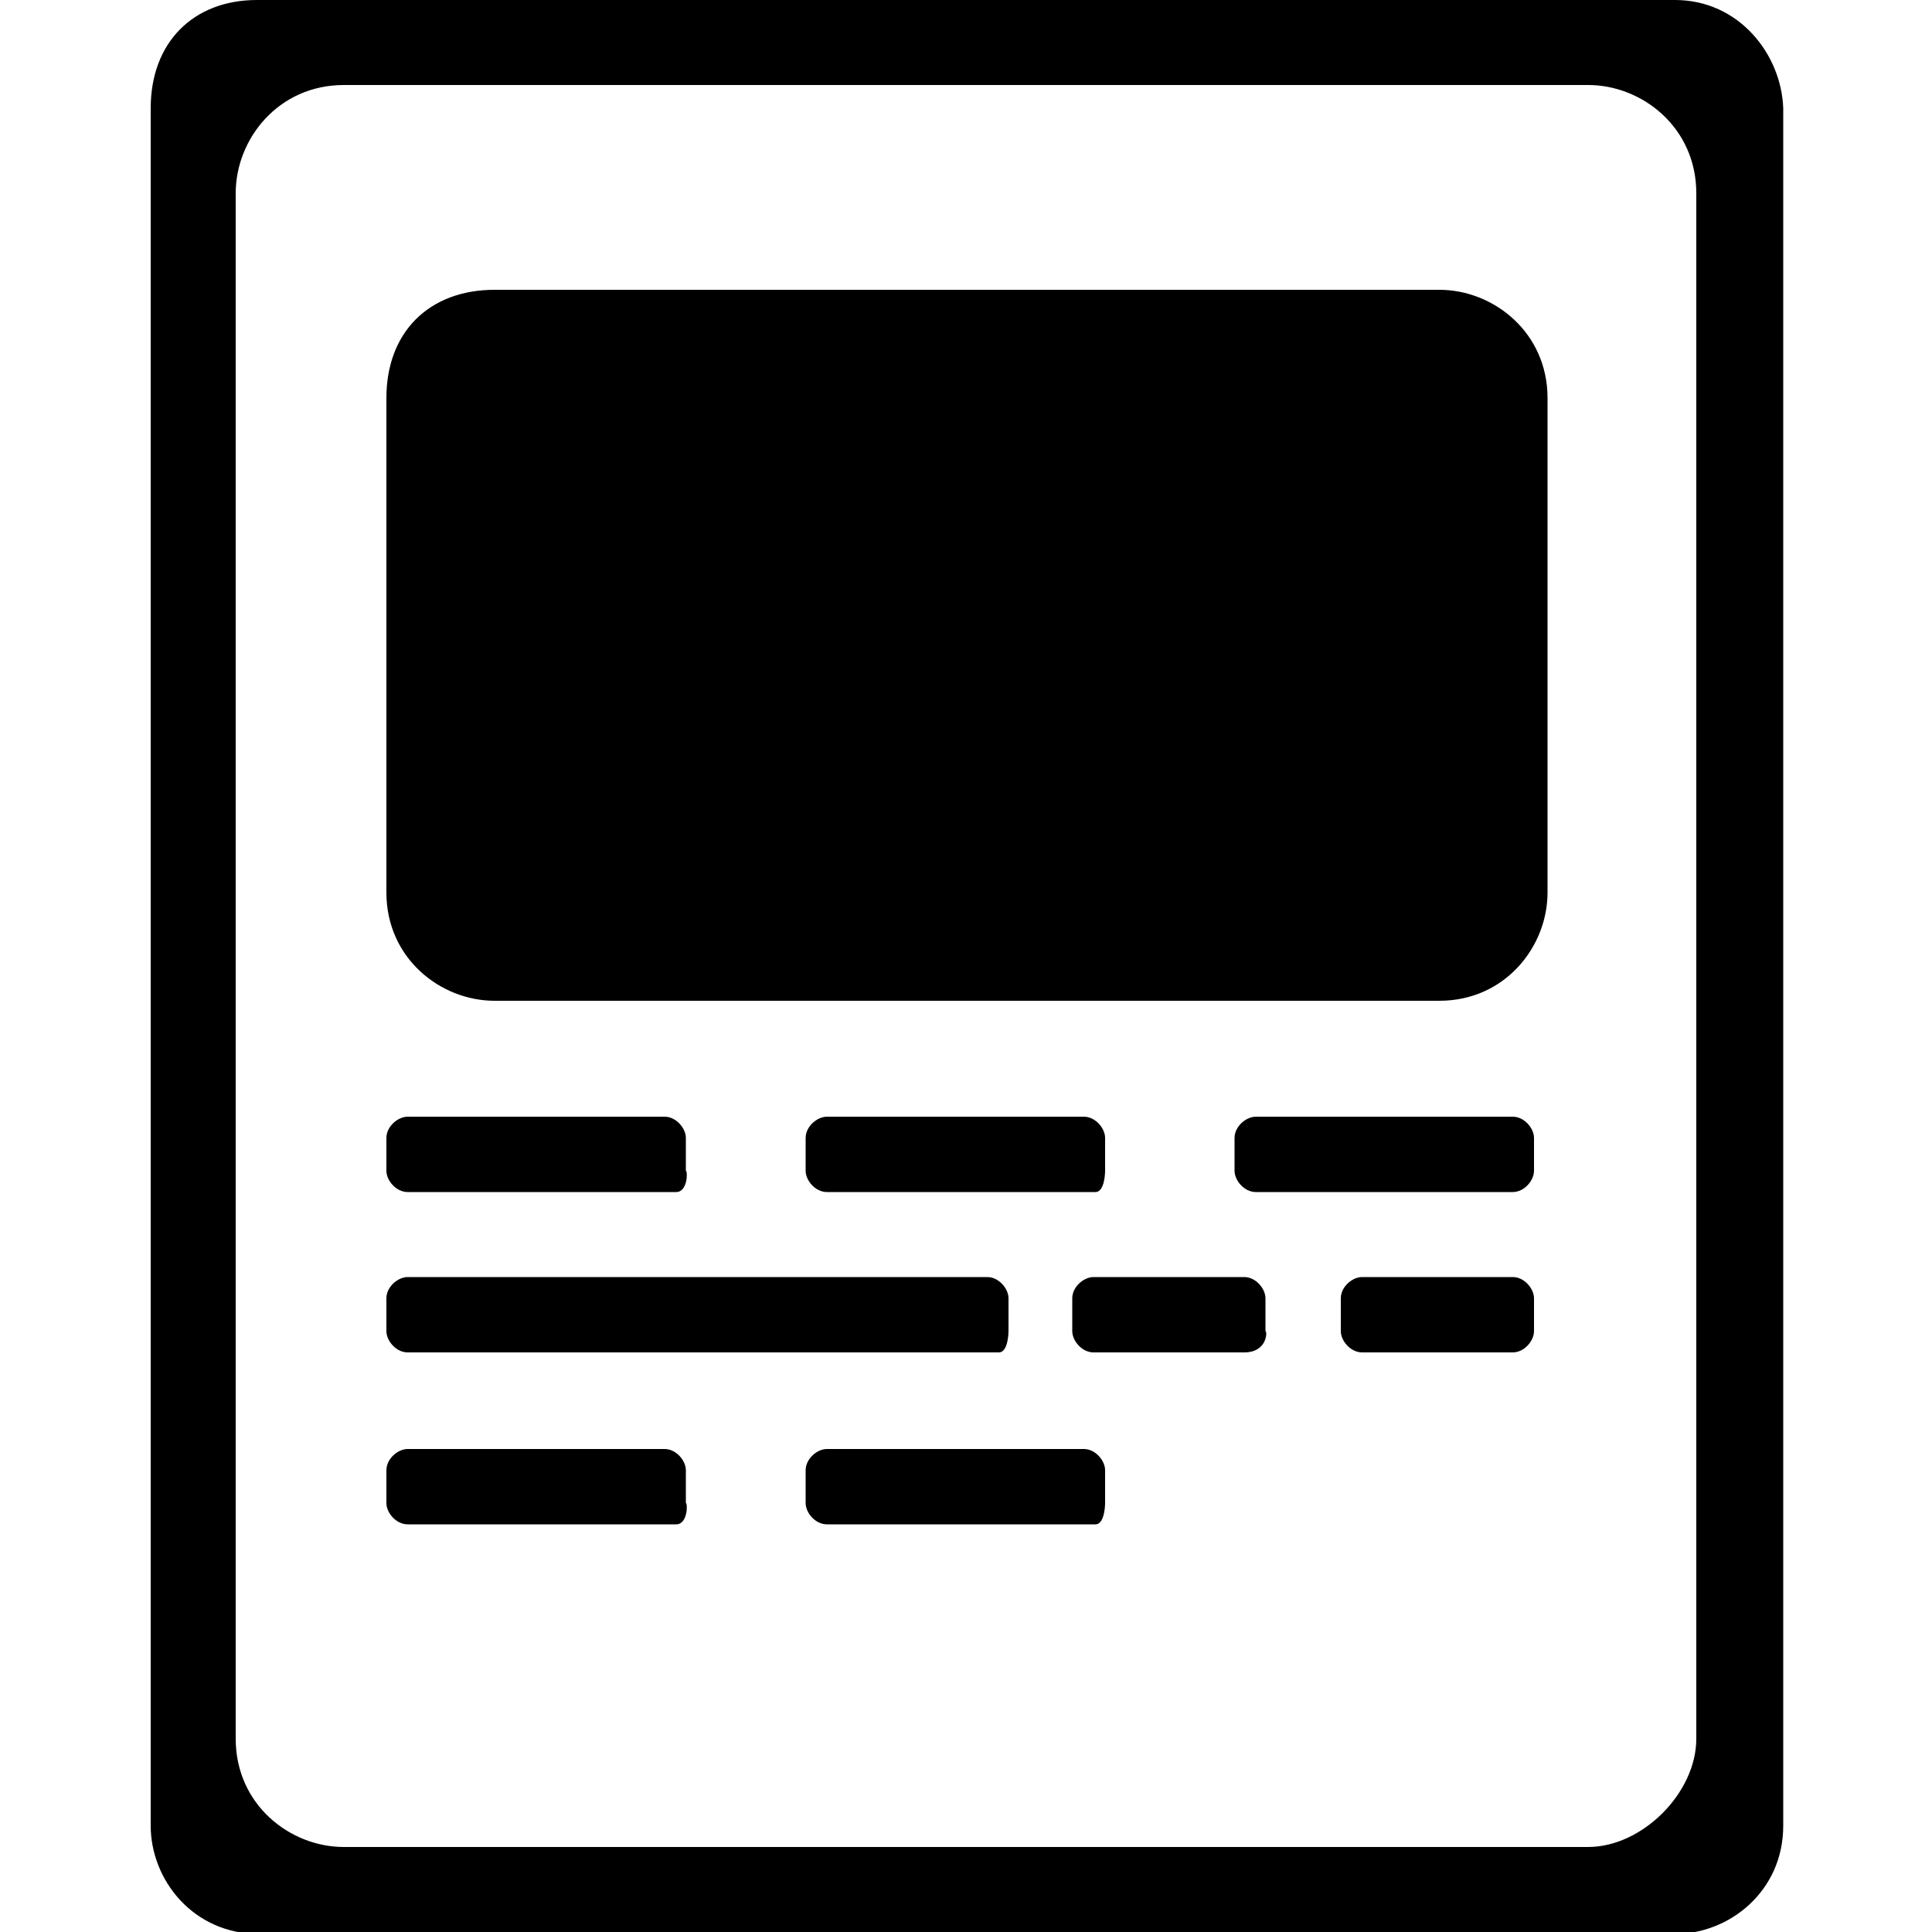<?xml version="1.0" encoding="utf-8"?>
<!-- Generator: Adobe Illustrator 19.2.0, SVG Export Plug-In . SVG Version: 6.00 Build 0)  -->
<svg version="1.1" id="Calque_1" xmlns="http://www.w3.org/2000/svg" xmlns:xlink="http://www.w3.org/1999/xlink" x="0px" y="0px"
	 viewBox="0 0 100 100" style="enable-background:new 0 0 100 100;" xml:space="preserve">
<g>
	<path d="M35,61.7H21.1c-0.6,0-1.1-0.6-1.1-1.1v-1.7c0-0.6,0.6-1.1,1.1-1.1h13.3c0.6,0,1.1,0.6,1.1,1.1v1.7
		C35.6,60.6,35.6,61.7,35,61.7z"/>
	<path d="M51.7,70H21.1c-0.6,0-1.1-0.6-1.1-1.1v-1.7c0-0.6,0.6-1.1,1.1-1.1h30c0.6,0,1.1,0.6,1.1,1.1v1.7C52.2,68.9,52.2,70,51.7,70
		z"/>
	<path d="M64.4,70h-7.8c-0.6,0-1.1-0.6-1.1-1.1v-1.7c0-0.6,0.6-1.1,1.1-1.1h7.8c0.6,0,1.1,0.6,1.1,1.1v1.7
		C65.6,68.9,65.6,70,64.4,70z"/>
	<path d="M78.3,70h-7.8c-0.6,0-1.1-0.6-1.1-1.1v-1.7c0-0.6,0.6-1.1,1.1-1.1h7.8c0.6,0,1.1,0.6,1.1,1.1v1.7
		C79.4,69.4,78.9,70,78.3,70z"/>
	<path d="M56.7,61.7H42.8c-0.6,0-1.1-0.6-1.1-1.1v-1.7c0-0.6,0.6-1.1,1.1-1.1h13.3c0.6,0,1.1,0.6,1.1,1.1v1.7
		C57.2,60.6,57.2,61.7,56.7,61.7z"/>
	<path d="M35,78.9H21.1c-0.6,0-1.1-0.6-1.1-1.1v-1.7c0-0.6,0.6-1.1,1.1-1.1h13.3c0.6,0,1.1,0.6,1.1,1.1v1.7
		C35.6,77.8,35.6,78.9,35,78.9z"/>
	<path d="M56.7,78.9H42.8c-0.6,0-1.1-0.6-1.1-1.1v-1.7c0-0.6,0.6-1.1,1.1-1.1h13.3c0.6,0,1.1,0.6,1.1,1.1v1.7
		C57.2,77.8,57.2,78.9,56.7,78.9z"/>
	<path d="M78.3,61.7H65c-0.6,0-1.1-0.6-1.1-1.1v-1.7c0-0.6,0.6-1.1,1.1-1.1h13.3c0.6,0,1.1,0.6,1.1,1.1v1.7
		C79.4,61.1,78.9,61.7,78.3,61.7z"/>
	<path d="M7.8,5.6v88.9c0,2.8,2.2,5.6,5.6,5.6h73.3c2.8,0,5.6-2.2,5.6-5.6V5.6C92.2,2.8,90,0,86.7,0H13.3C10,0,7.8,2.2,7.8,5.6z
		 M82.2,95.6H17.8c-2.8,0-5.6-2.2-5.6-5.6V10c0-2.8,2.2-5.6,5.6-5.6h64.4c2.8,0,5.6,2.2,5.6,5.6v80C87.8,92.8,85,95.6,82.2,95.6z"/>
	<path d="M25.6,15h48.9c2.8,0,5.6,2.2,5.6,5.6v25.6c0,2.8-2.2,5.6-5.6,5.6H25.6c-2.8,0-5.6-2.2-5.6-5.6V20.6
		C20,17.2,22.2,15,25.6,15z"/>
</g>
</svg>

